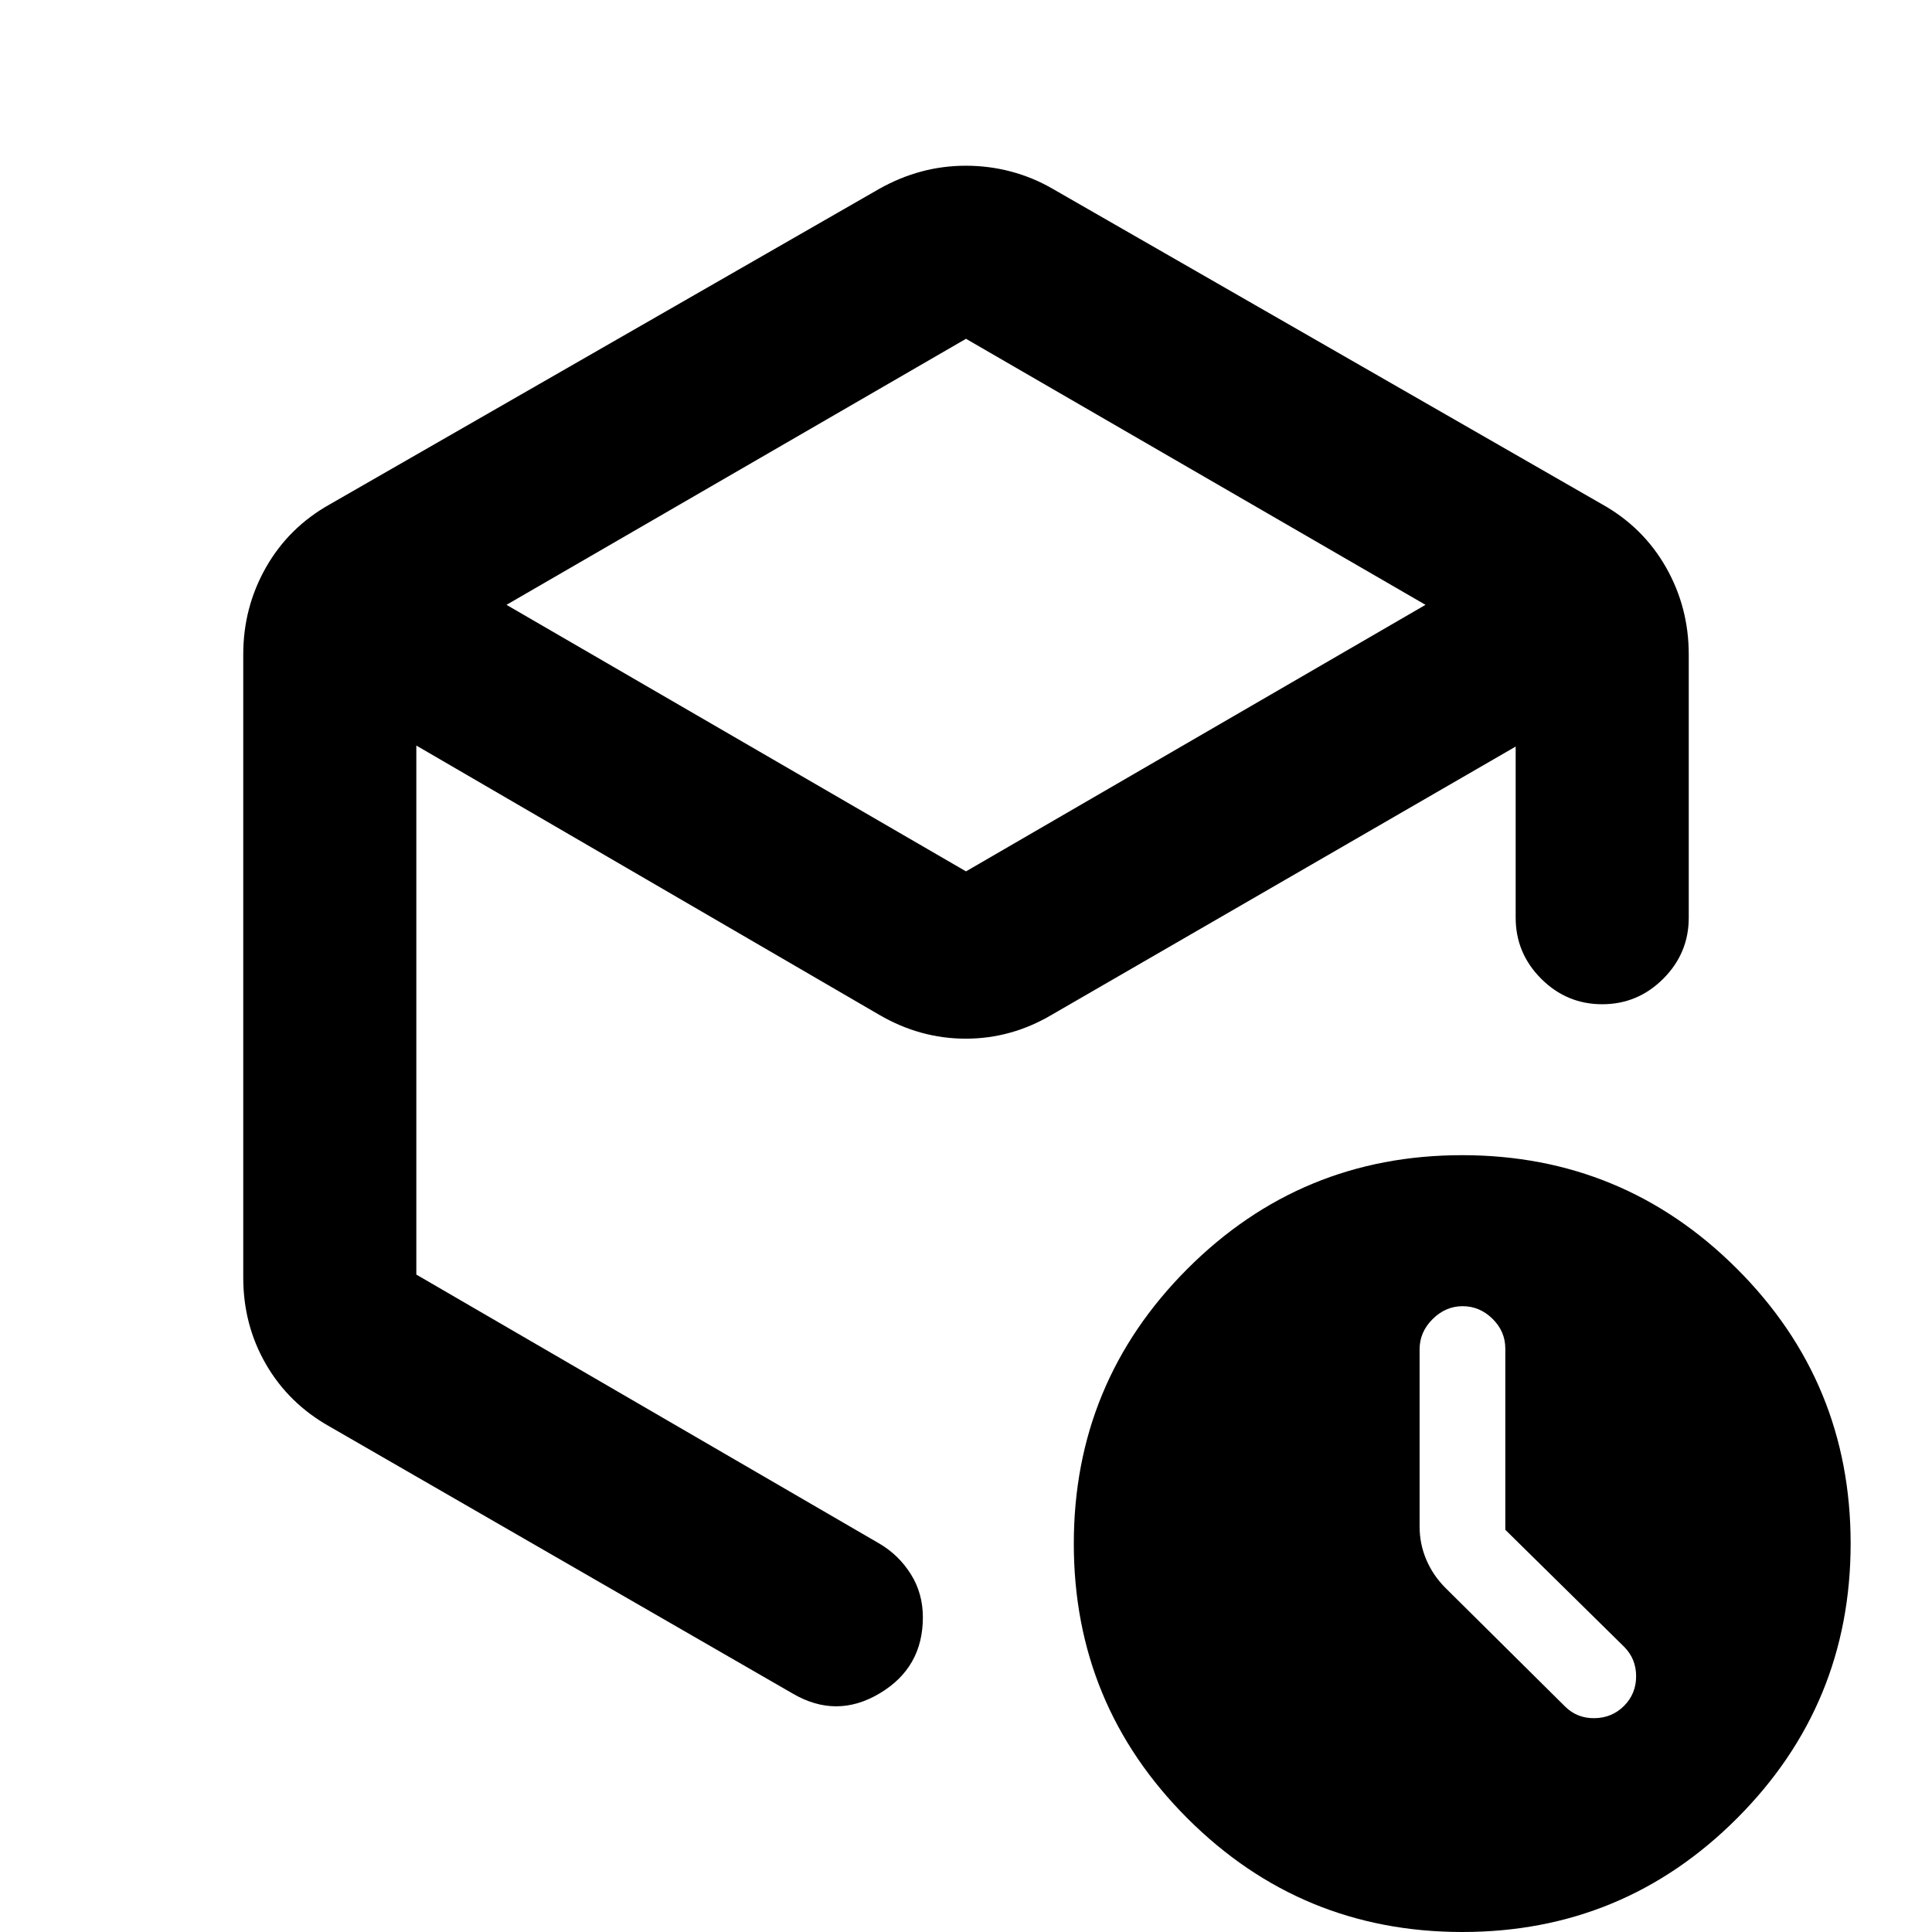 <svg xmlns="http://www.w3.org/2000/svg" height="24" viewBox="0 -960 960 960" width="24"><path d="M480-791.65 251.67-659.46 480-527.02l228.33-132.44L480-791.65ZM120.87-325.17v-309.66q0-23.37 11.3-43.25 11.31-19.88 31.7-31.31L437-866.22q10.2-5.71 20.88-8.57 10.69-2.86 22.12-2.86 11.43 0 22.34 2.89 10.9 2.89 20.66 8.54l273.13 156.83q20.39 11.43 31.7 31.31 11.3 19.88 11.3 43.25V-504q0 17.65-12.67 30.33Q813.78-461 796.13-461t-30.33-12.67q-12.67-12.68-12.67-30.33v-85.04L522.74-455.83q-20.15 11.94-42.88 11.94-22.73 0-43.12-11.94L206.87-589.54v262.87l230.06 133.65q9.69 5.7 15.66 15.22 5.98 9.51 5.98 21.46 0 24.98-21.47 37.77-21.46 12.79-43.17.11L163.87-251.11q-20.39-11.43-31.7-30.98-11.3-19.54-11.3-43.08ZM726.63 0q-80.06 0-136.56-56.43-56.5-56.44-56.5-136.5 0-80.07 56.43-136.57T726.5-386q80.07 0 136.57 56.43 56.5 56.44 56.5 136.5 0 80.07-56.44 136.57Q806.7 0 726.63 0ZM480-485.87Zm267.98 286.01v-90.04q0-8.55-6.36-14.8-6.37-6.26-14.85-6.26t-14.93 6.43q-6.45 6.42-6.45 14.99v88.06q0 8.68 3.36 16.54 3.36 7.87 9.58 14.05l59.28 58.78q5.98 5.98 14.69 5.86 8.72-.12 14.7-6.13 5.98-6.01 5.98-14.7 0-8.68-5.98-14.66l-59.02-58.12Z"/></svg>